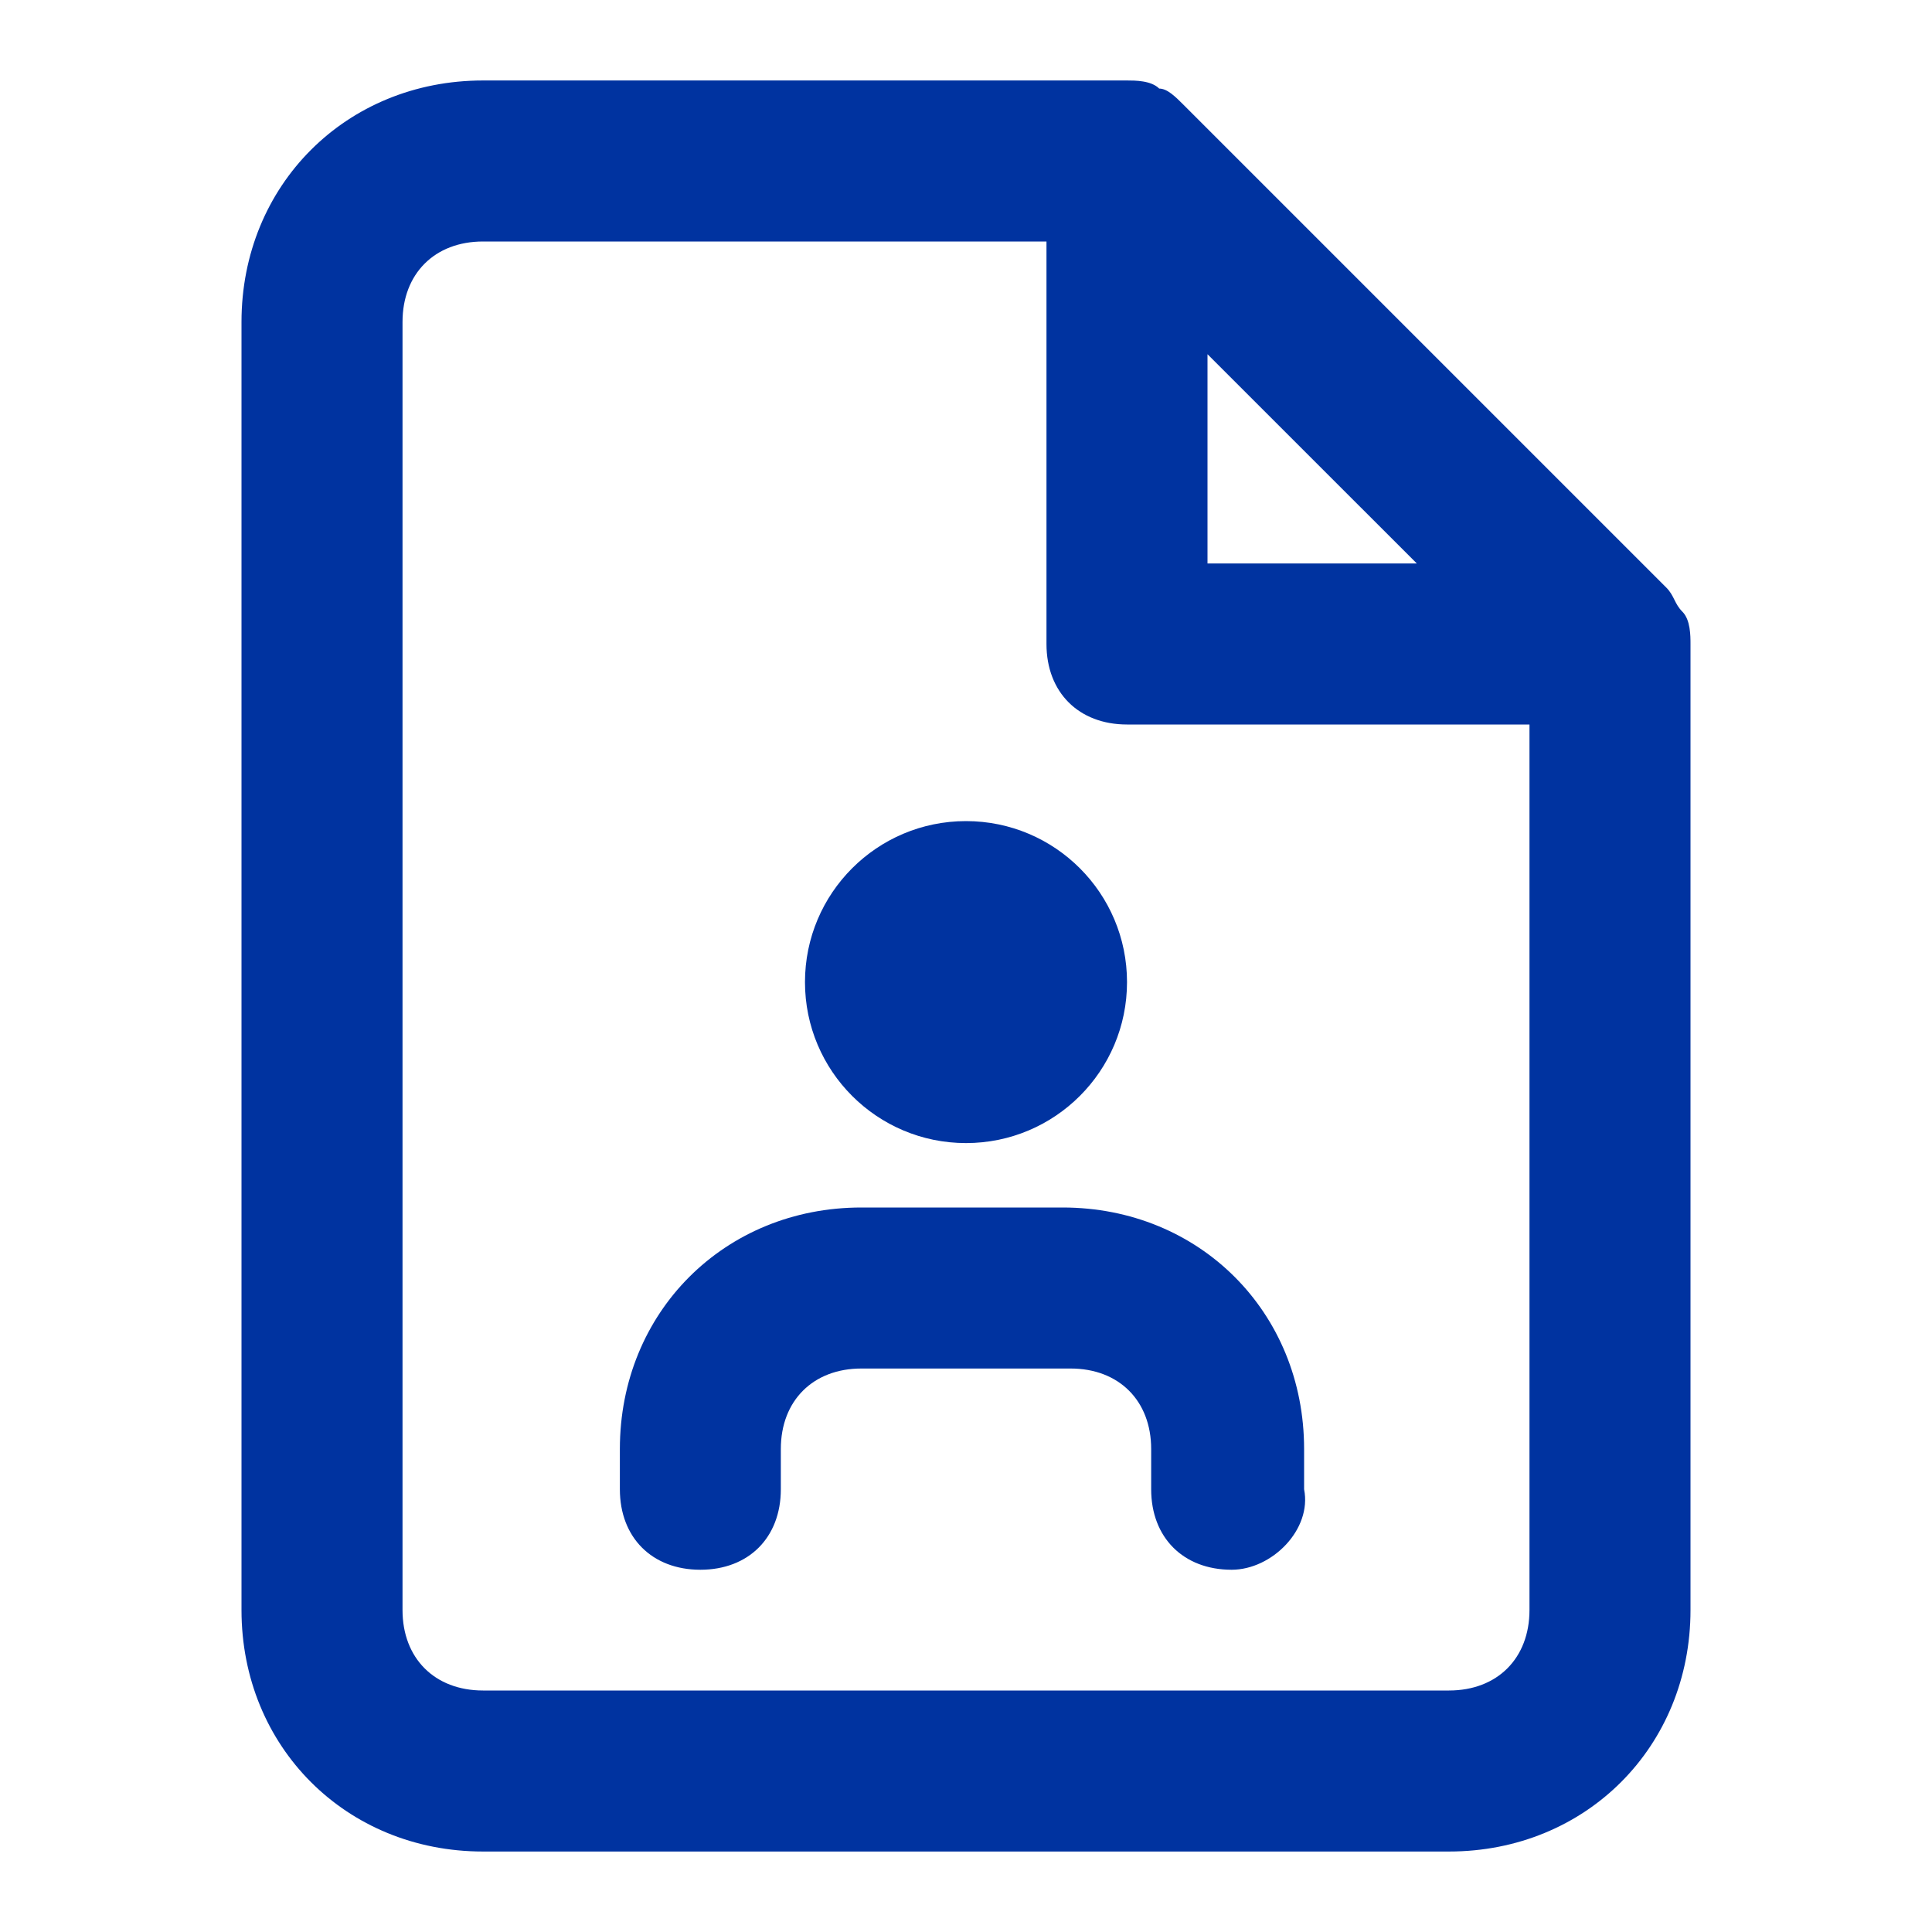 <svg width="32" height="32" viewBox="0 0 32 32" fill="none" xmlns="http://www.w3.org/2000/svg">
<path d="M27.867 10.133C27.733 10 27.733 9.867 27.6 9.733L19.6 1.733C19.467 1.6 19.333 1.467 19.2 1.467C19.067 1.333 18.8 1.333 18.667 1.333H8C5.733 1.333 4 3.067 4 5.333V26.667C4 28.933 5.733 30.667 8 30.667H24C26.267 30.667 28 28.933 28 26.667V10.667C28 10.533 28 10.267 27.867 10.133ZM20 5.867L23.467 9.333H20V5.867ZM24 28H8C7.2 28 6.667 27.467 6.667 26.667V5.333C6.667 4.533 7.2 4 8 4H17.333V10.667C17.333 11.467 17.867 12 18.667 12H25.333V26.667C25.333 27.467 24.8 28 24 28Z" fill="#0033A0"/>
<path d="M20.4 26C19.6 26 19.067 25.467 19.067 24.667V24C19.067 23.2 18.533 22.667 17.733 22.667H14.267C13.467 22.667 12.933 23.2 12.933 24V24.667C12.933 25.467 12.4 26 11.6 26C10.8 26 10.267 25.467 10.267 24.667V24C10.267 21.733 12 20 14.267 20H17.6C19.867 20 21.6 21.733 21.6 24V24.667C21.733 25.333 21.067 26 20.4 26Z" fill="#0033A0"/>
<path d="M16 18.933C17.473 18.933 18.667 17.739 18.667 16.267C18.667 14.794 17.473 13.6 16 13.6C14.527 13.6 13.333 14.794 13.333 16.267C13.333 17.739 14.527 18.933 16 18.933Z" fill="#0033A0"/>
</svg>
